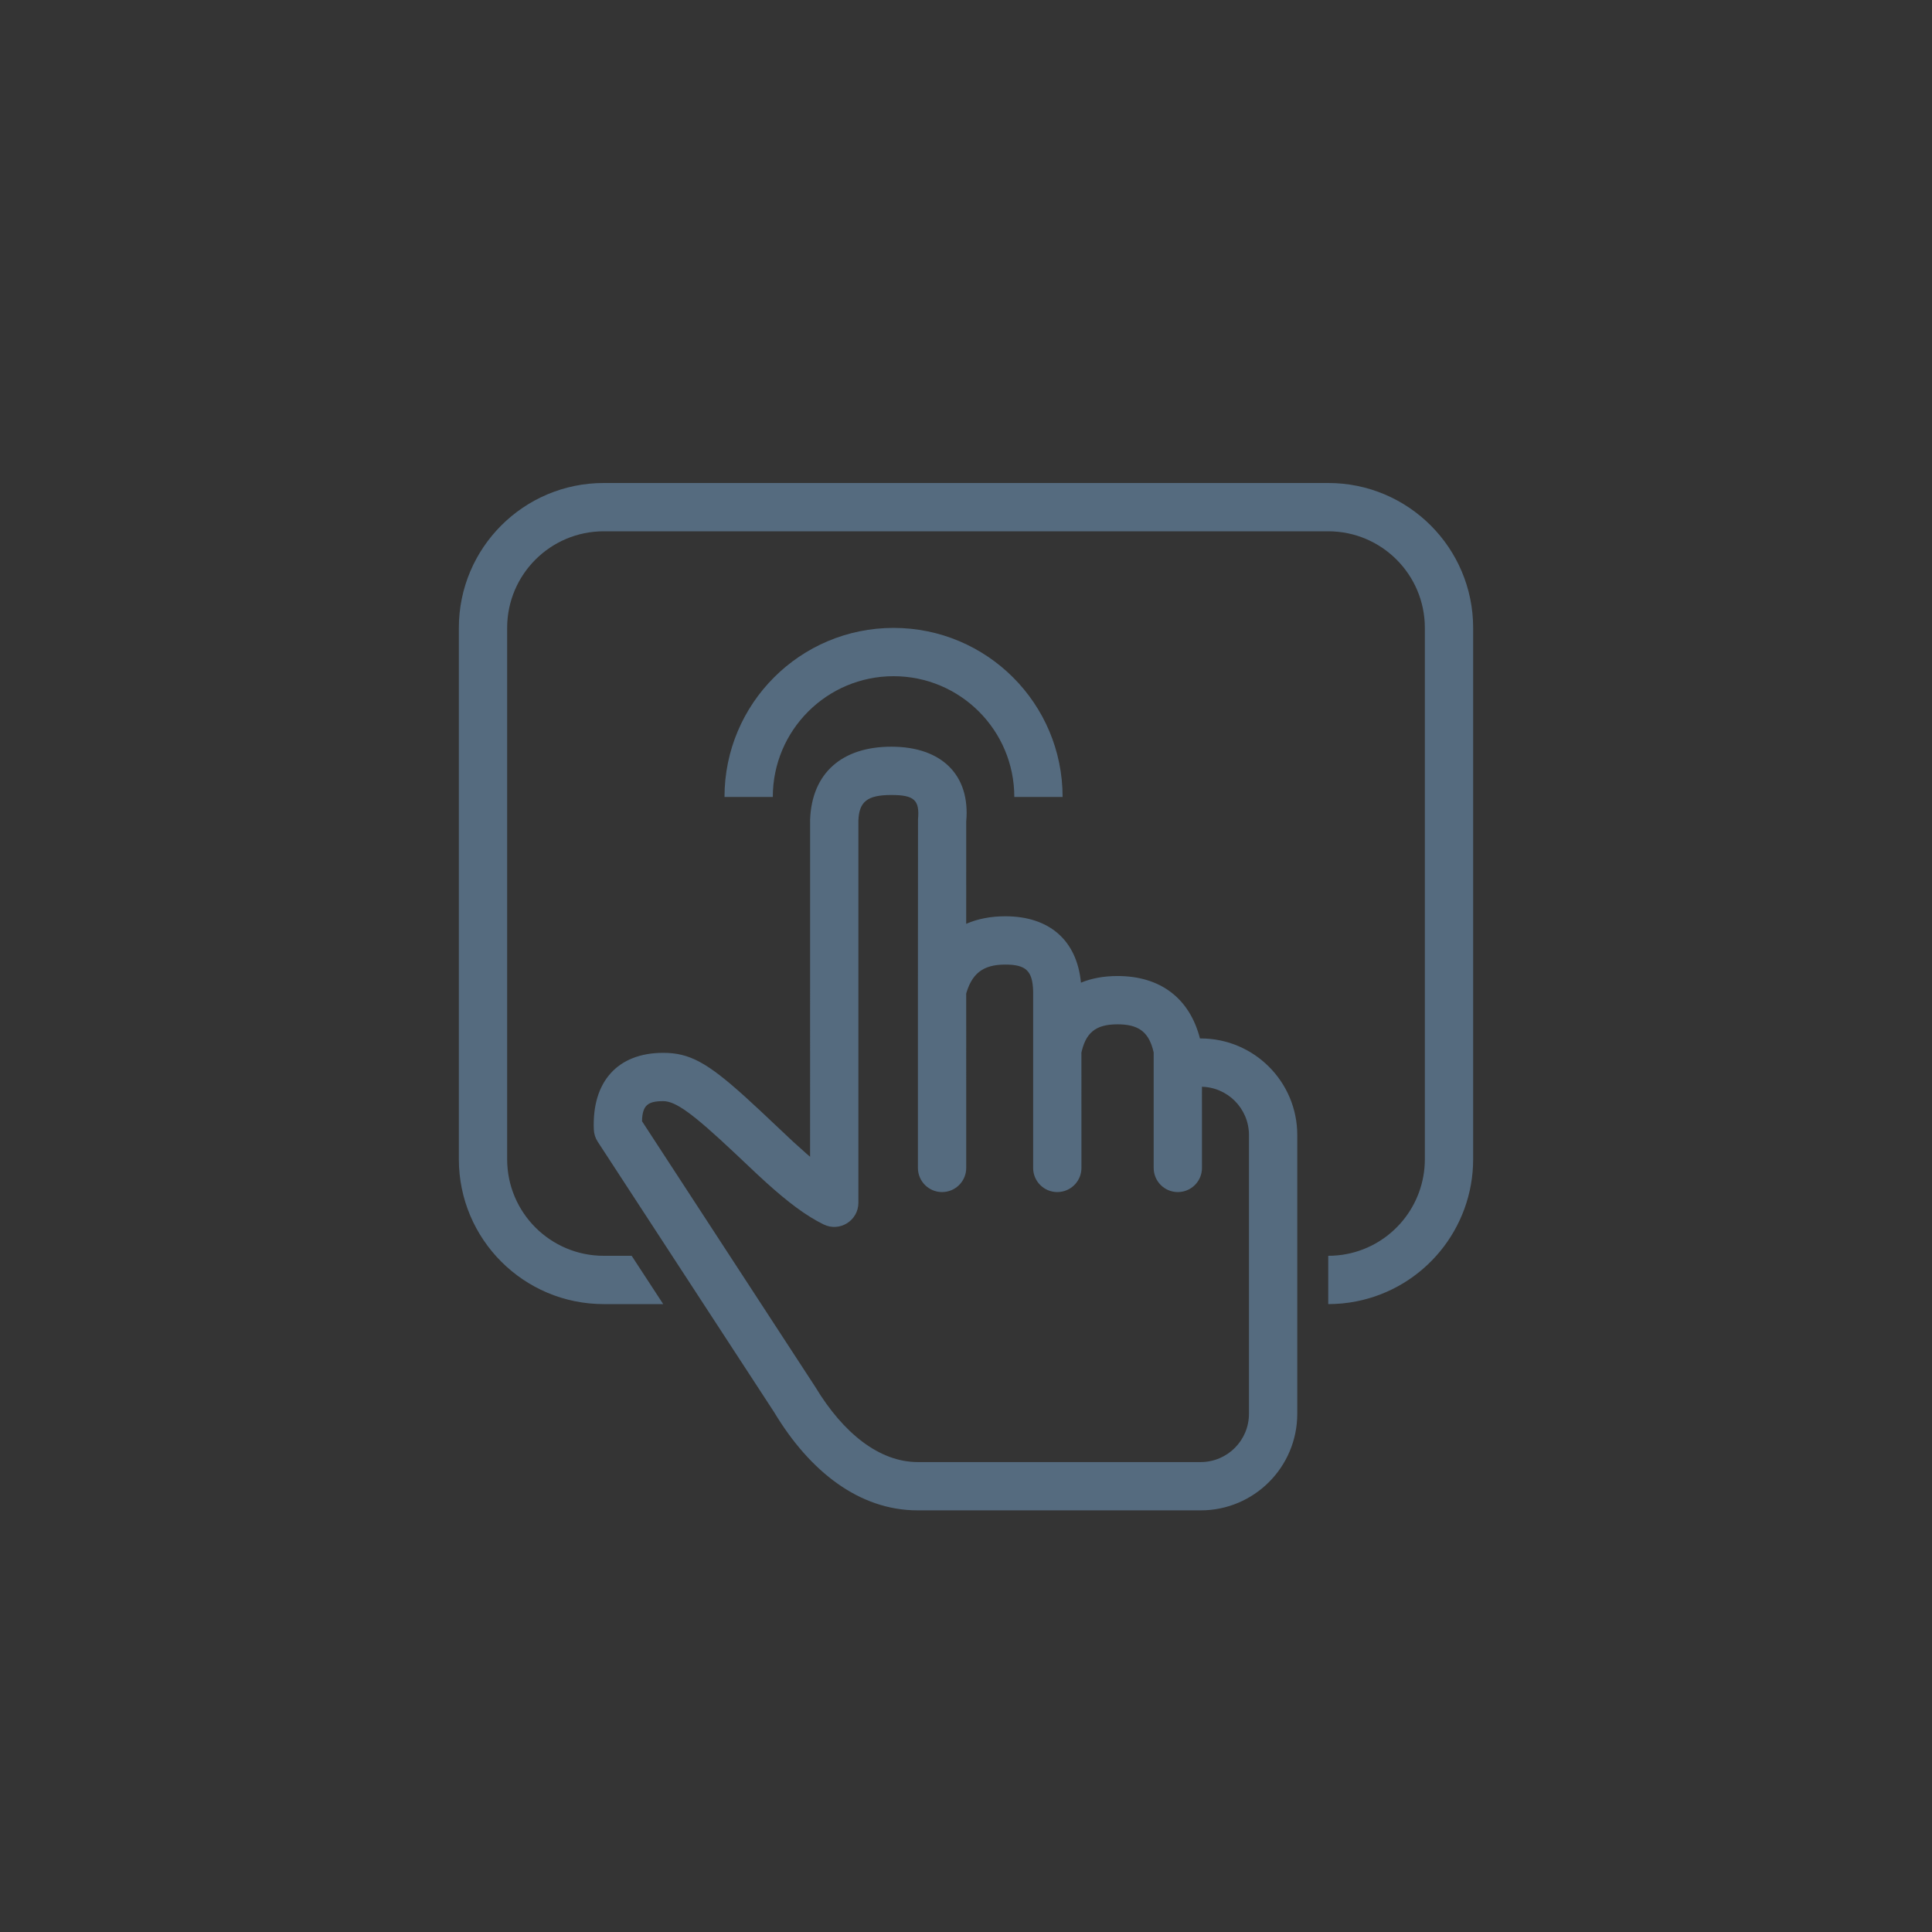 <?xml version="1.0" encoding="UTF-8"?>
<svg width="80px" height="80px" viewBox="0 0 80 80" version="1.1" xmlns="http://www.w3.org/2000/svg" xmlns:xlink="http://www.w3.org/1999/xlink">
    <rect x="0" y="0" width="80" height="80" fill="#333333" stroke="none"/>
    <!-- Generator: Sketch 59.1 (86144) - https://sketch.com -->
    <title>icons/tc/hmi-main-pressed</title>
    <desc>Created with Sketch.</desc>
    <defs>
        <linearGradient x1="50%" y1="50%" x2="100%" y2="100%" id="linearGradient-1">
            <stop stop-color="#EFF1F3" offset="0%"></stop>
            <stop stop-color="#AEB9C2" offset="100%"></stop>
        </linearGradient>
    </defs>
    <g id="20191023-lieferung-icons-aus-tc-bereich" stroke="none" stroke-width="1" fill="none" fill-rule="evenodd">
        <g id="Icons-and-Buttons" transform="translate(-272, -241)">
            <g id="icons/hmi-main" transform="translate(272, 241)">
                <g id="backgrounds" stroke-width="1" fill="url(#linearGradient-1)" fill-opacity="0.01">
                    <rect id="normal" x="0" y="0" width="80" height="80"></rect>
                </g>
                <g id="icon-status" stroke-width="1" transform="translate(19, 20)">
                    <g id="normal">
                        <g id="icon-base"></g>
                    </g>
                </g>
                <path d="M36.91,30.919 C39.002,30.919 40.184,32.101 40.009,34.018 L40.009,34.018 L40.008,38.254 C40.481,38.047 41.023,37.941 41.627,37.941 C43.452,37.941 44.591,38.936 44.76,40.69 C45.202,40.508 45.71,40.415 46.275,40.415 C48.05,40.415 49.258,41.336 49.688,43.001 L49.717,43 C51.926,43 53.717,44.791 53.717,47 L53.717,47 L53.717,58.541 C53.717,60.751 51.926,62.541 49.717,62.541 L49.717,62.541 L38,62.541 C35.581,62.541 33.533,60.93 32.065,58.491 L32.065,58.491 L24.75,47.276 C24.652,47.126 24.596,46.951 24.589,46.771 C24.508,44.8 25.565,43.596 27.462,43.596 C28.544,43.596 29.275,43.992 30.841,45.404 L30.841,45.404 L31.47,45.983 L32.848,47.281 L33.392,47.769 L33.544,47.899 L33.545,33.935 C33.619,32.005 34.869,30.919 36.91,30.919 Z M36.91,32.919 C35.902,32.919 35.575,33.203 35.544,33.974 L35.544,33.974 L35.544,49.804 C35.544,50.544 34.767,51.028 34.103,50.701 C33.375,50.343 32.641,49.791 31.733,48.971 L31.733,48.971 L31.372,48.64 L30.375,47.7 C28.68,46.107 27.976,45.596 27.462,45.596 C26.822,45.596 26.599,45.77 26.584,46.427 L26.584,46.427 L33.759,57.429 C34.922,59.359 36.424,60.541 38,60.541 L38,60.541 L49.717,60.541 C50.821,60.541 51.717,59.646 51.717,58.541 L51.717,58.541 L51.717,47 C51.717,45.895 50.821,45 49.717,45 L49.77,45.002 L49.771,48.361 C49.771,48.874 49.385,49.297 48.888,49.354 L48.771,49.361 C48.219,49.361 47.771,48.913 47.771,48.361 L47.771,48.361 L47.771,43.58 L47.733,43.429 C47.528,42.701 47.104,42.415 46.275,42.415 C45.361,42.415 44.939,42.763 44.761,43.67 L44.779,43.583 L44.78,48.361 C44.78,48.874 44.394,49.297 43.896,49.354 L43.78,49.361 C43.227,49.361 42.78,48.913 42.78,48.361 L42.78,48.361 L42.78,41.034 C42.755,40.202 42.483,39.941 41.627,39.941 C40.693,39.941 40.217,40.316 39.977,41.252 L40.008,41.141 L40.009,48.361 C40.009,48.874 39.623,49.297 39.125,49.354 L39.009,49.361 C38.456,49.361 38.009,48.913 38.009,48.361 L38.009,48.361 L38.009,40.943 L38.013,33.929 C38.084,33.136 37.867,32.919 36.91,32.919 Z M55,20 C58.314,20 61,22.686 61,26 L61,26 L61,48 C61,50.88 58.957,53.338 56.163,53.887 C55.783,53.962 55.393,54 55,54 L55,54 L55,52 C55.264,52 55.524,51.975 55.777,51.925 C57.637,51.559 59,49.92 59,48 L59,48 L59,26 C59,23.791 57.209,22 55,22 L55,22 L25,22 C22.791,22 21,23.791 21,26 L21,26 L21,48 C21,50.209 22.791,52 25,52 L25,52 L26.156,52 L27.462,54 L25,54 C21.686,54 19,51.314 19,48 L19,48 L19,26 C19,22.686 21.686,20 25,20 L25,20 Z M37,26 C40.866,26 44,29.134 44,33 L44,33 L42,33 C42,30.239 39.761,28 37,28 C34.239,28 32,30.239 32,33 L32,33 L30,33 C30,29.134 33.134,26 37,26 Z" id="Combined-Shape" fill="#556B7F"></path>
            </g>
        </g>
    </g>
</svg>
